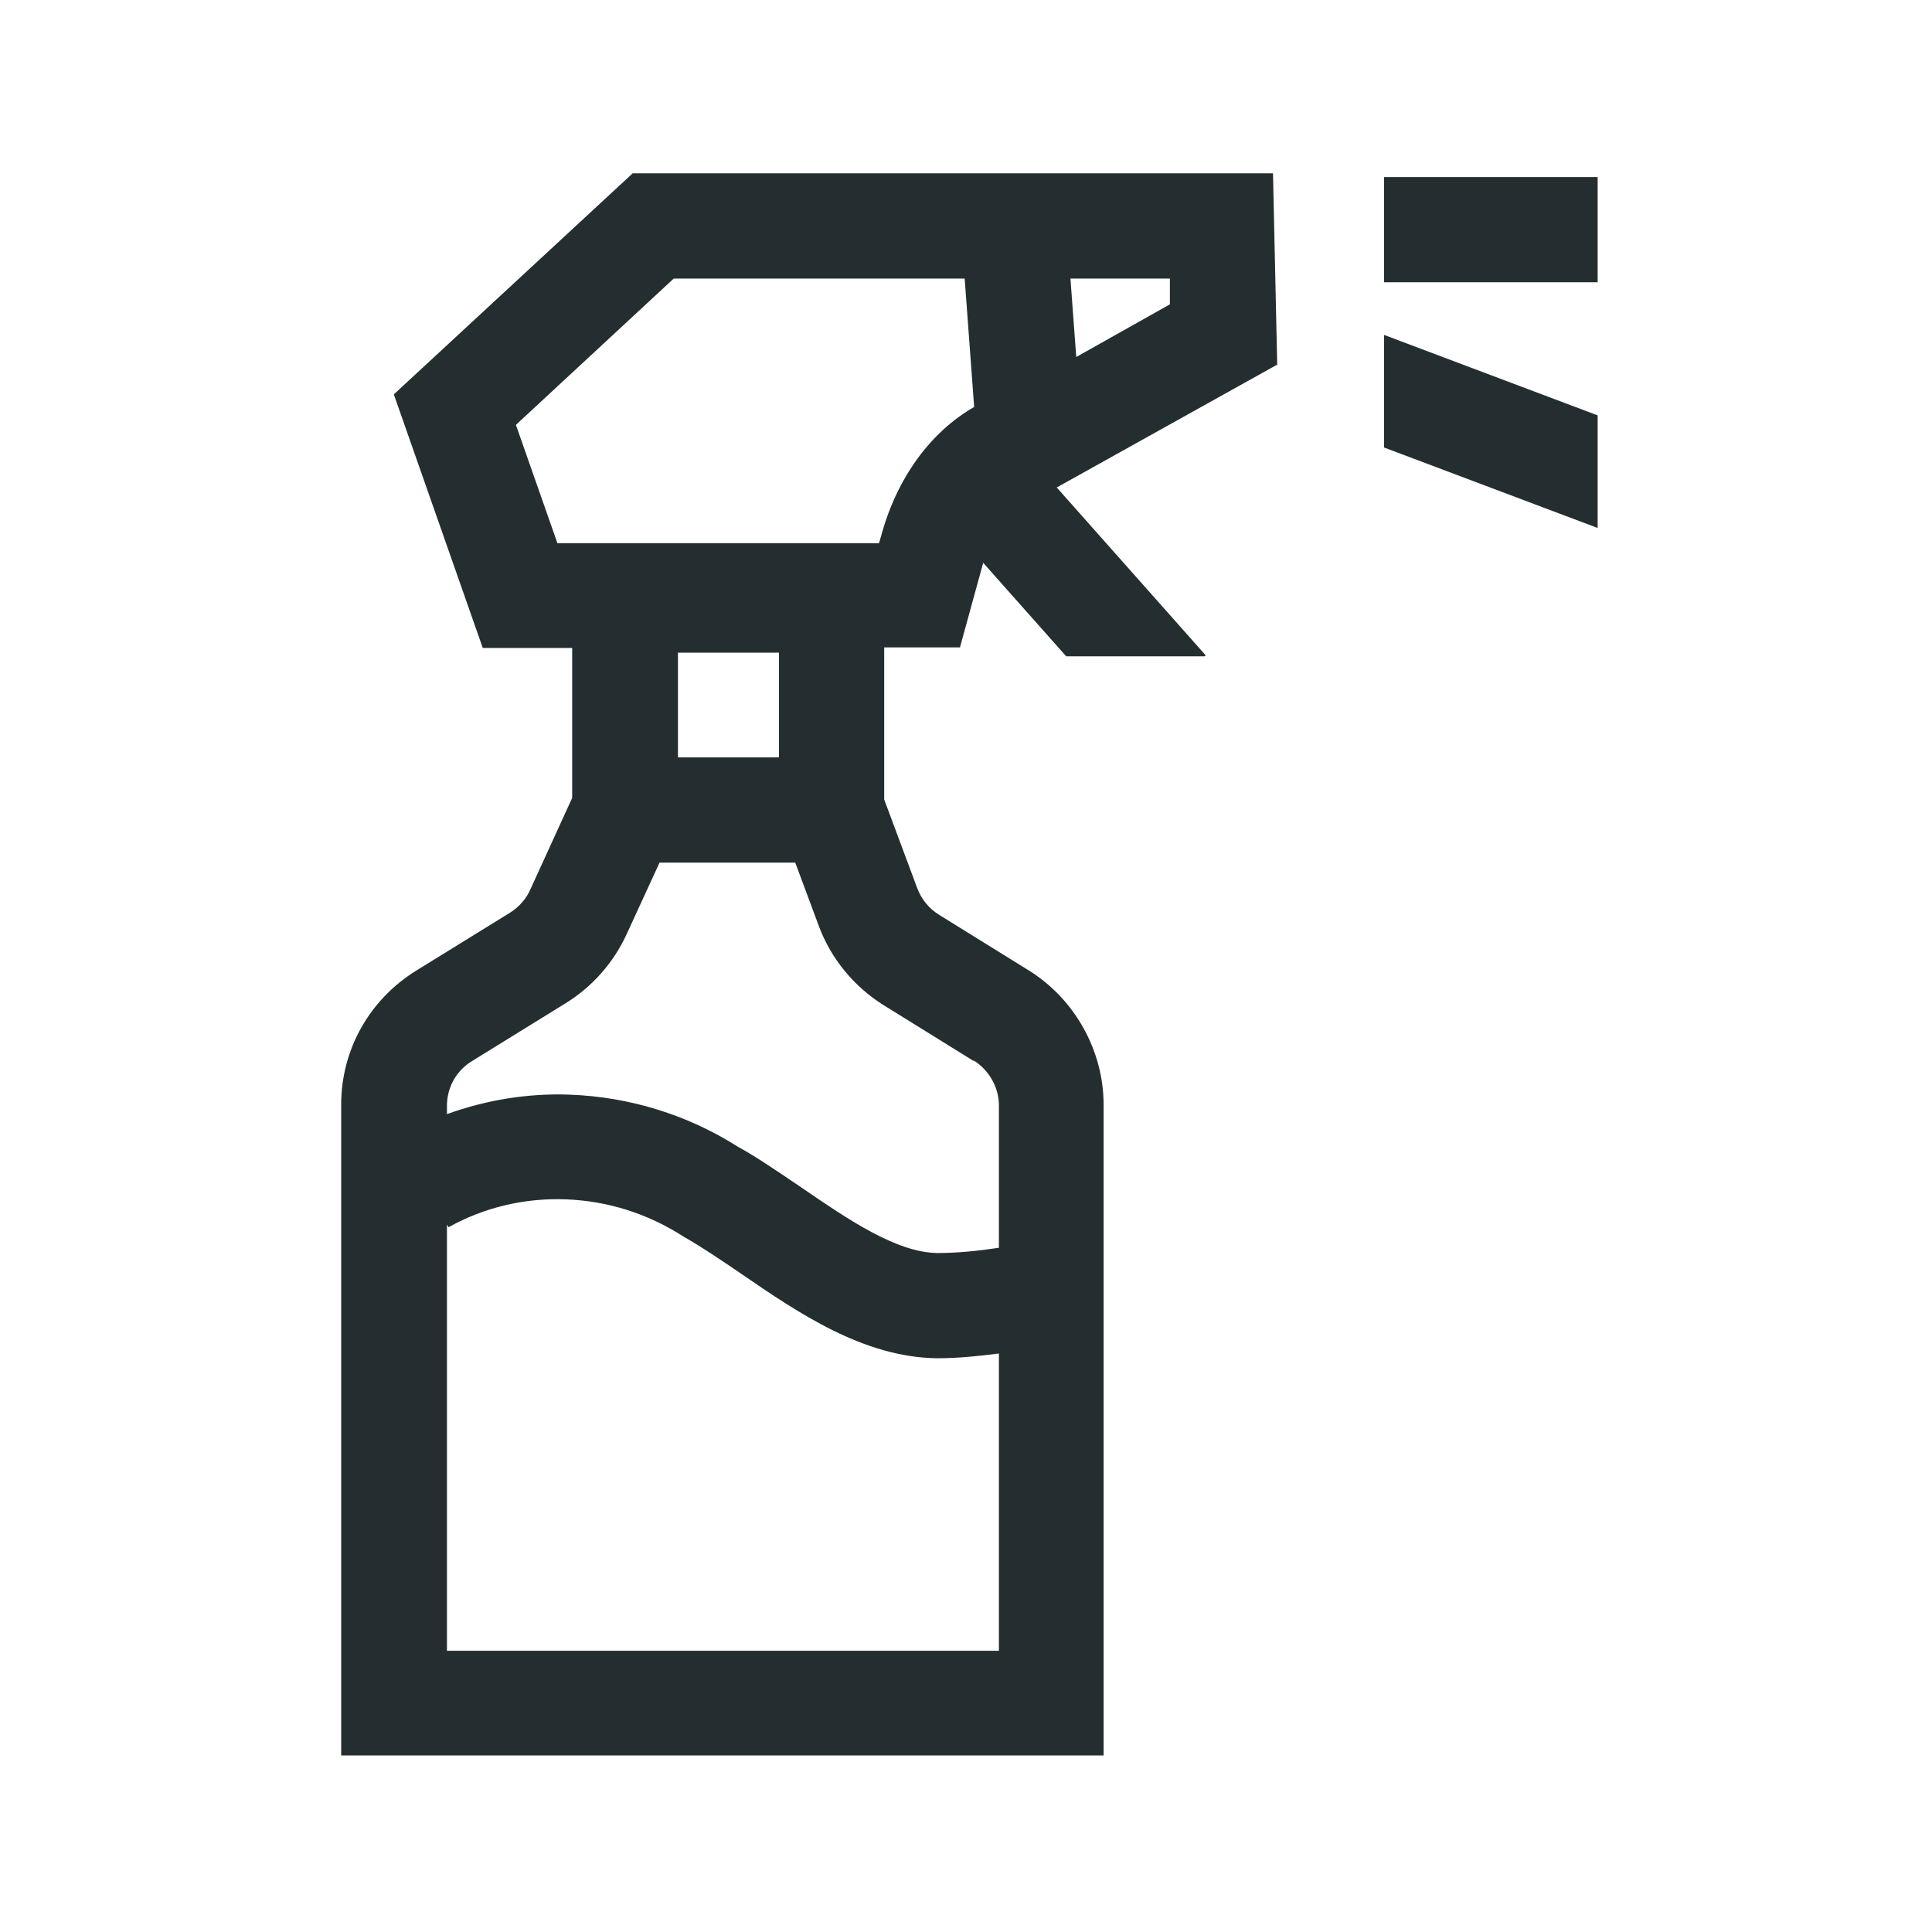 <svg width="32" height="32" viewBox="0 0 32 32" fill="none" xmlns="http://www.w3.org/2000/svg">
<path d="M22.924 2.933V4.675H26.462V2.933H22.924Z" fill="#242E30"/>
<path d="M22.924 7.412L26.462 8.745V6.88L22.924 5.547V7.412Z" fill="#242E30"/>
<path d="M21.155 6.052L21.085 2.871H10.479L6.523 6.532L7.996 10.732H9.477V13.216L8.78 14.741C8.71 14.898 8.588 15.028 8.449 15.116L6.898 16.074C6.122 16.553 5.651 17.381 5.651 18.296V29.076H18.279V18.296C18.279 17.399 17.799 16.545 17.041 16.074L15.551 15.15C15.386 15.046 15.264 14.898 15.194 14.715L14.645 13.242V10.723H15.9L16.283 9.329C16.283 9.329 16.283 9.329 16.283 9.32L17.66 10.871H19.952L19.97 10.854L17.503 8.074L21.146 6.044L21.155 6.052ZM19.377 4.614V5.041L17.826 5.913L17.73 4.614H19.377ZM11.229 12.545V10.81H12.902V12.545H11.229ZM7.403 27.342V20.283L7.429 20.327C8.022 19.996 8.693 19.839 9.373 19.865C10.052 19.891 10.714 20.091 11.325 20.484C11.63 20.658 11.952 20.876 12.283 21.102C13.224 21.747 14.296 22.479 15.516 22.497C15.865 22.497 16.205 22.462 16.545 22.418V27.342H7.403ZM16.126 17.564C16.379 17.721 16.545 18.009 16.545 18.305V20.667C16.205 20.719 15.856 20.754 15.525 20.754C14.845 20.745 14.043 20.196 13.268 19.665C12.893 19.412 12.527 19.159 12.222 18.994C11.386 18.462 10.418 18.166 9.434 18.131C8.745 18.105 8.057 18.218 7.403 18.453V18.314C7.403 18.009 7.56 17.73 7.821 17.573L9.373 16.614C9.808 16.344 10.157 15.952 10.375 15.482L10.924 14.288H13.172L13.564 15.342C13.765 15.882 14.148 16.344 14.636 16.649L16.126 17.573V17.564ZM14.592 8.885L14.558 8.998H9.233L8.545 7.037L11.159 4.614H15.978L16.135 6.741C15.42 7.15 14.854 7.909 14.592 8.885Z" fill="#242E30"/>
</svg>
